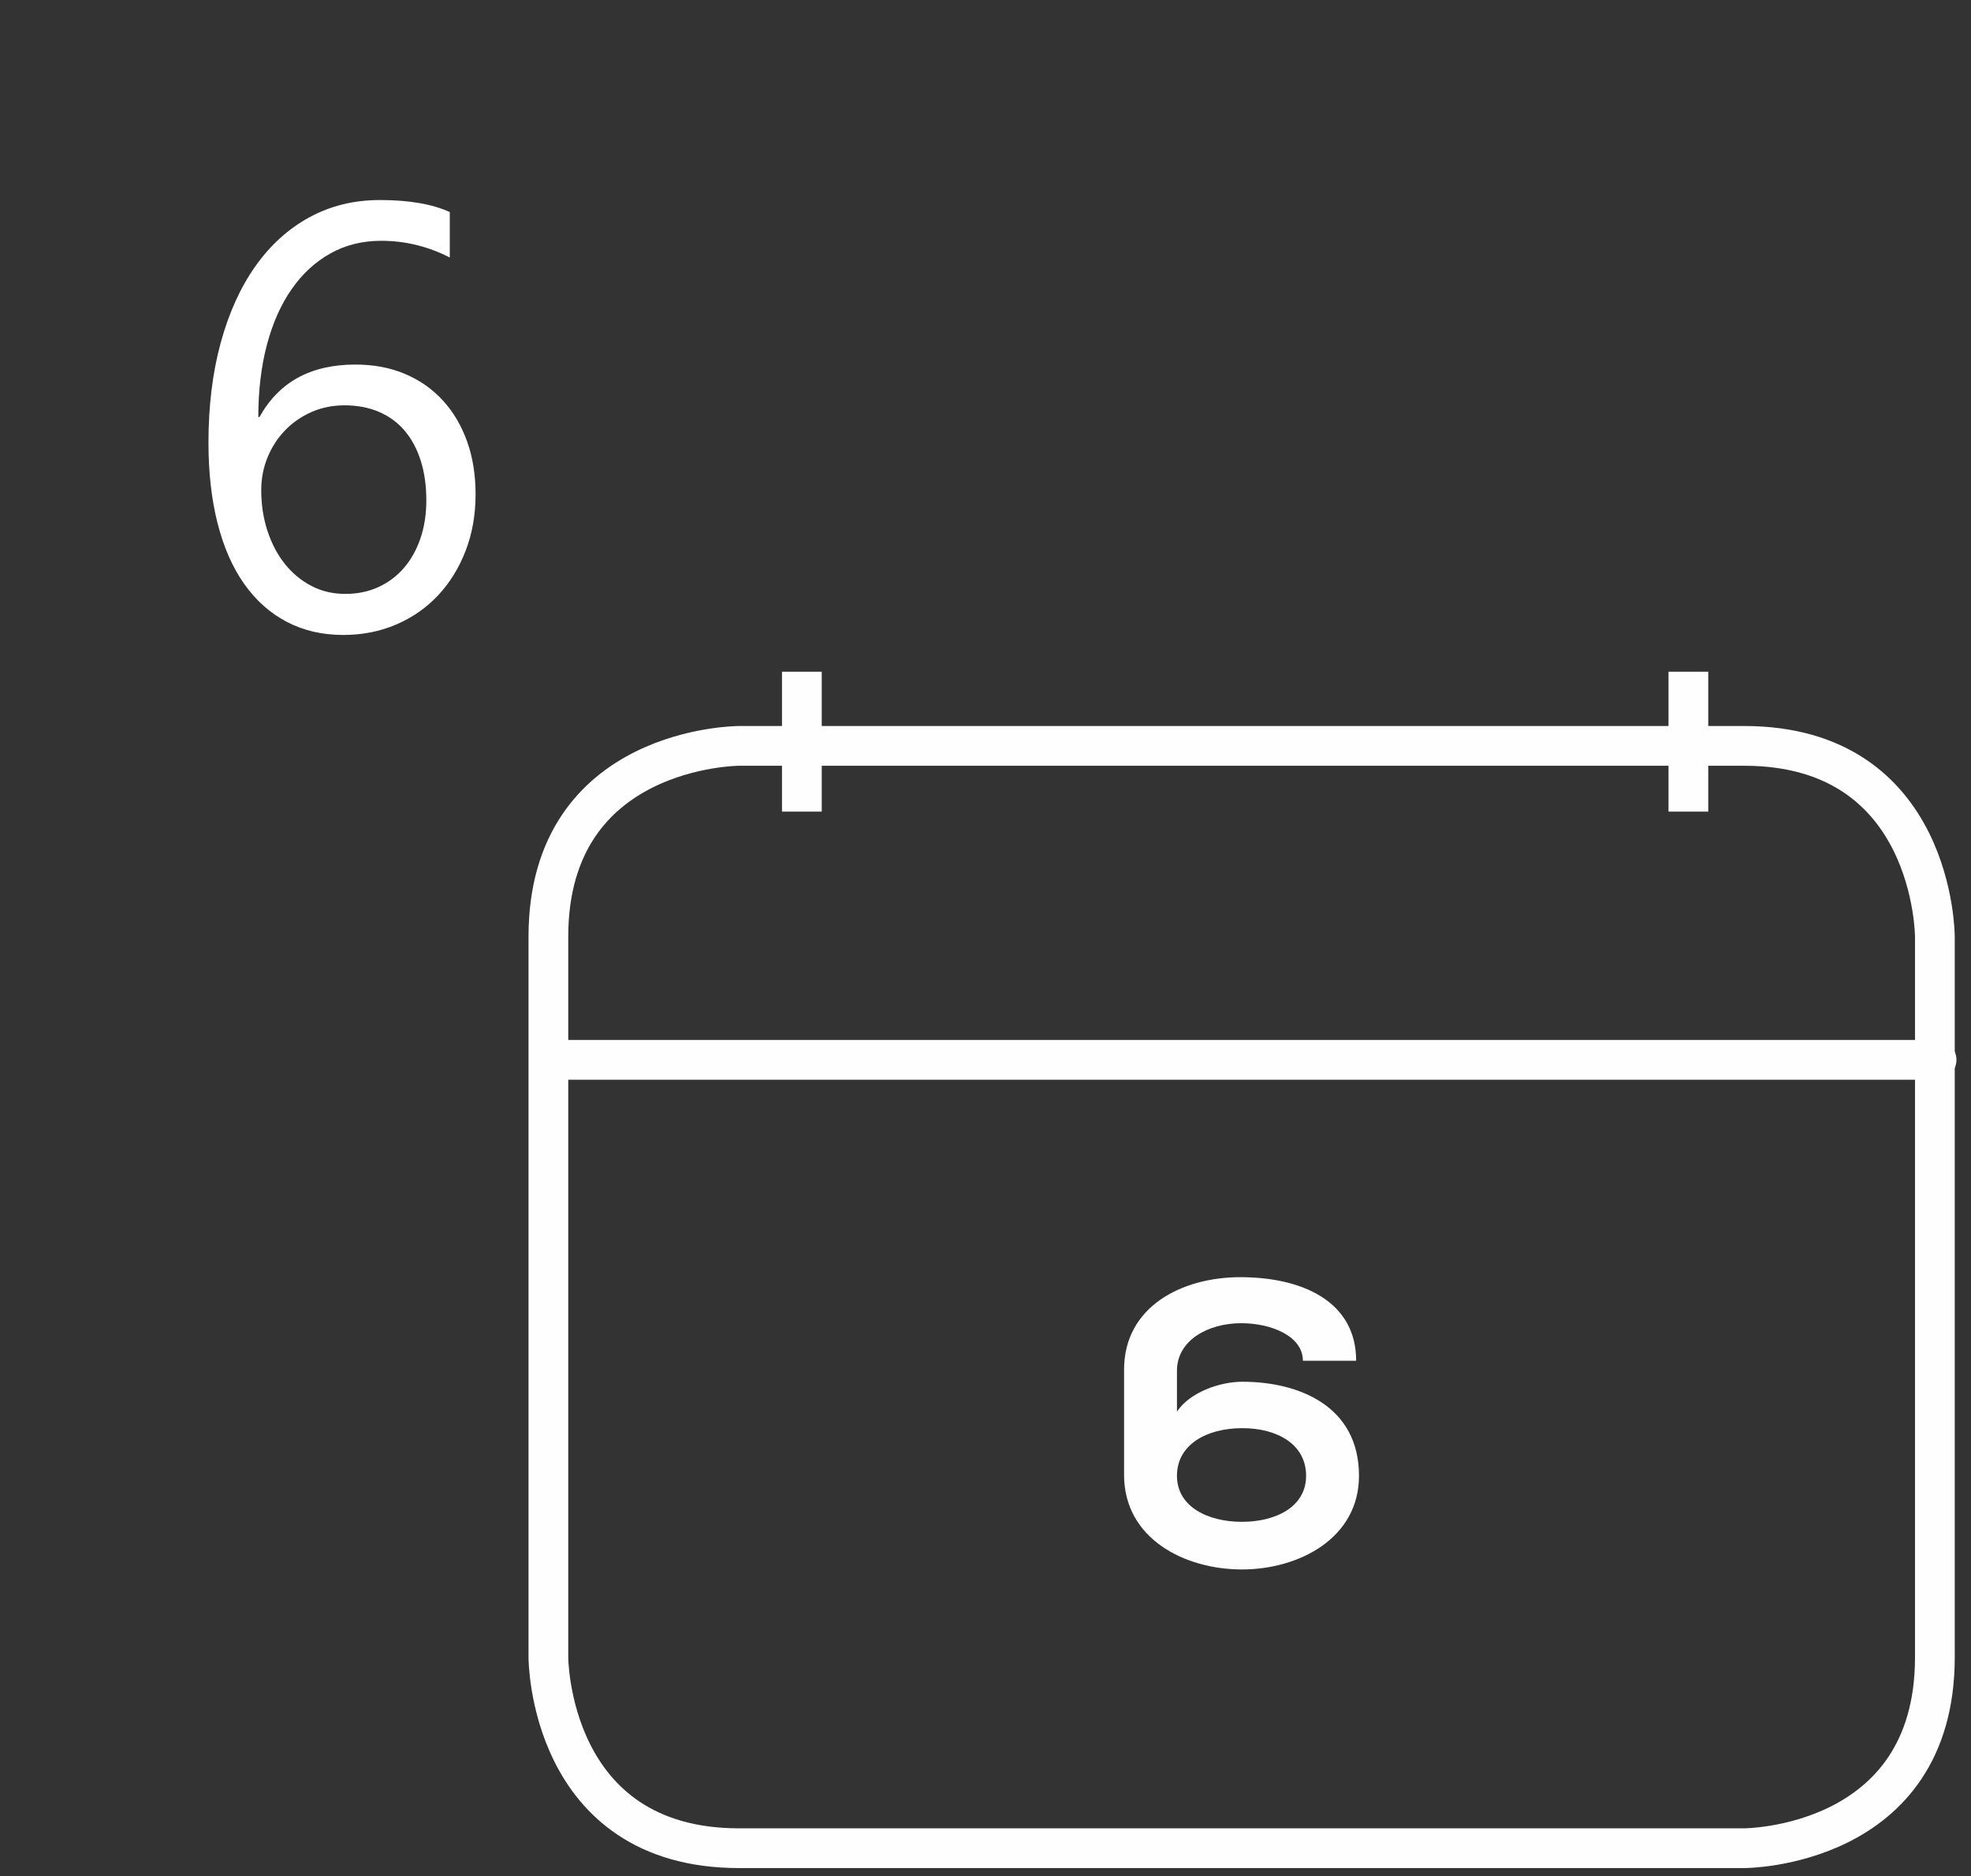 <svg xmlns="http://www.w3.org/2000/svg" xmlns:xlink="http://www.w3.org/1999/xlink" width="124" height="118" version="1.1" viewBox="0 0 124 118"><rect x="0" y="0" width="124" height="118" fill="#333333" stroke="none"/><desc>Created with Lunacy</desc><g id="Group-10" transform="translate(1.25 1.25)"><g id="6" fill="#FFF"><path d="M28.67 29.834Q28.67 31.771 28.043 33.394Q27.416 35.017 26.309 36.198Q25.202 37.379 23.671 38.033Q22.14 38.688 20.351 38.688Q18.358 38.688 16.781 37.858Q15.204 37.028 14.106 35.469Q13.009 33.911 12.437 31.66Q11.865 29.41 11.865 26.587Q11.865 23.138 12.631 20.325Q13.396 17.512 14.807 15.51Q16.218 13.509 18.211 12.42Q20.203 11.332 22.656 11.332Q25.386 11.332 27.047 12.088L27.047 14.947Q24.999 13.896 22.73 13.896Q20.959 13.896 19.539 14.689Q18.118 15.482 17.104 16.93Q16.089 18.379 15.545 20.426Q15.001 22.474 15.001 24.982L15.075 24.982Q16.901 21.68 21.107 21.68Q22.841 21.68 24.233 22.271Q25.626 22.861 26.613 23.94Q27.6 25.019 28.135 26.514Q28.67 28.008 28.67 29.834ZM25.571 30.221Q25.571 28.838 25.22 27.731Q24.87 26.624 24.215 25.849Q23.56 25.075 22.601 24.66Q21.642 24.245 20.424 24.245Q19.299 24.245 18.34 24.669Q17.381 25.093 16.68 25.822Q15.979 26.55 15.582 27.519Q15.185 28.487 15.185 29.576Q15.185 30.941 15.573 32.13Q15.96 33.32 16.661 34.206Q17.362 35.091 18.331 35.599Q19.299 36.106 20.48 36.106Q21.623 36.106 22.564 35.672Q23.505 35.239 24.169 34.464Q24.833 33.689 25.202 32.61Q25.571 31.531 25.571 30.221Z"/></g><g id="Group-11" transform="translate(33 41)"><path id="Stroke-1" fill="none" stroke="#FEFEFE" stroke-linecap="round" stroke-linejoin="round" stroke-width="2.5" d="M12 0C12 0 0 0 0 12L0 57.335C0 57.335 0 69.335 12 69.335L75.227 69.335C75.227 69.335 87.227 69.335 87.227 57.335L87.227 12C87.227 12 87.227 0 75.227 0L12 0Z" transform="translate(0.25 4.665)"/><path id="Stroke-3" fill="none" stroke="#FEFEFE" stroke-linecap="round" stroke-linejoin="round" stroke-width="2.5" d="M0 0.5L87 0.5" transform="translate(0.584 23.914)"/><path id="Stroke-5" fill="none" stroke="#FEFEFE" stroke-width="2.5" d="M0.5 0L0.5 8.8" transform="translate(15.697 0)"/><path id="Stroke-7" fill="none" stroke="#FEFEFE" stroke-width="2.5" d="M0.5 0L0.5 8.8" transform="translate(71.47 0)"/><path id="Fill-9" fill="#FEFEFE" fill-rule="evenodd" stroke="none" d="M14.779 12.493C14.779 16.429 10.995 18.384 7.415 18.384C3.784 18.384 0 16.429 0 12.442L0 5.815C0 1.854 3.632 0 7.313 0C11.173 0 14.601 1.498 14.601 5.256L11.249 5.256C11.249 3.707 9.269 2.895 7.364 2.895C5.333 2.895 3.327 3.936 3.327 5.891L3.327 8.456C4.139 7.237 6.018 6.577 7.44 6.577C10.995 6.577 14.779 8.1 14.779 12.493ZM3.327 12.493C3.327 14.448 5.282 15.388 7.415 15.388C9.548 15.388 11.452 14.448 11.452 12.493C11.452 10.538 9.675 9.497 7.44 9.497C5.18 9.497 3.327 10.538 3.327 12.493Z" transform="translate(36.468 38.083)"/></g></g></svg>